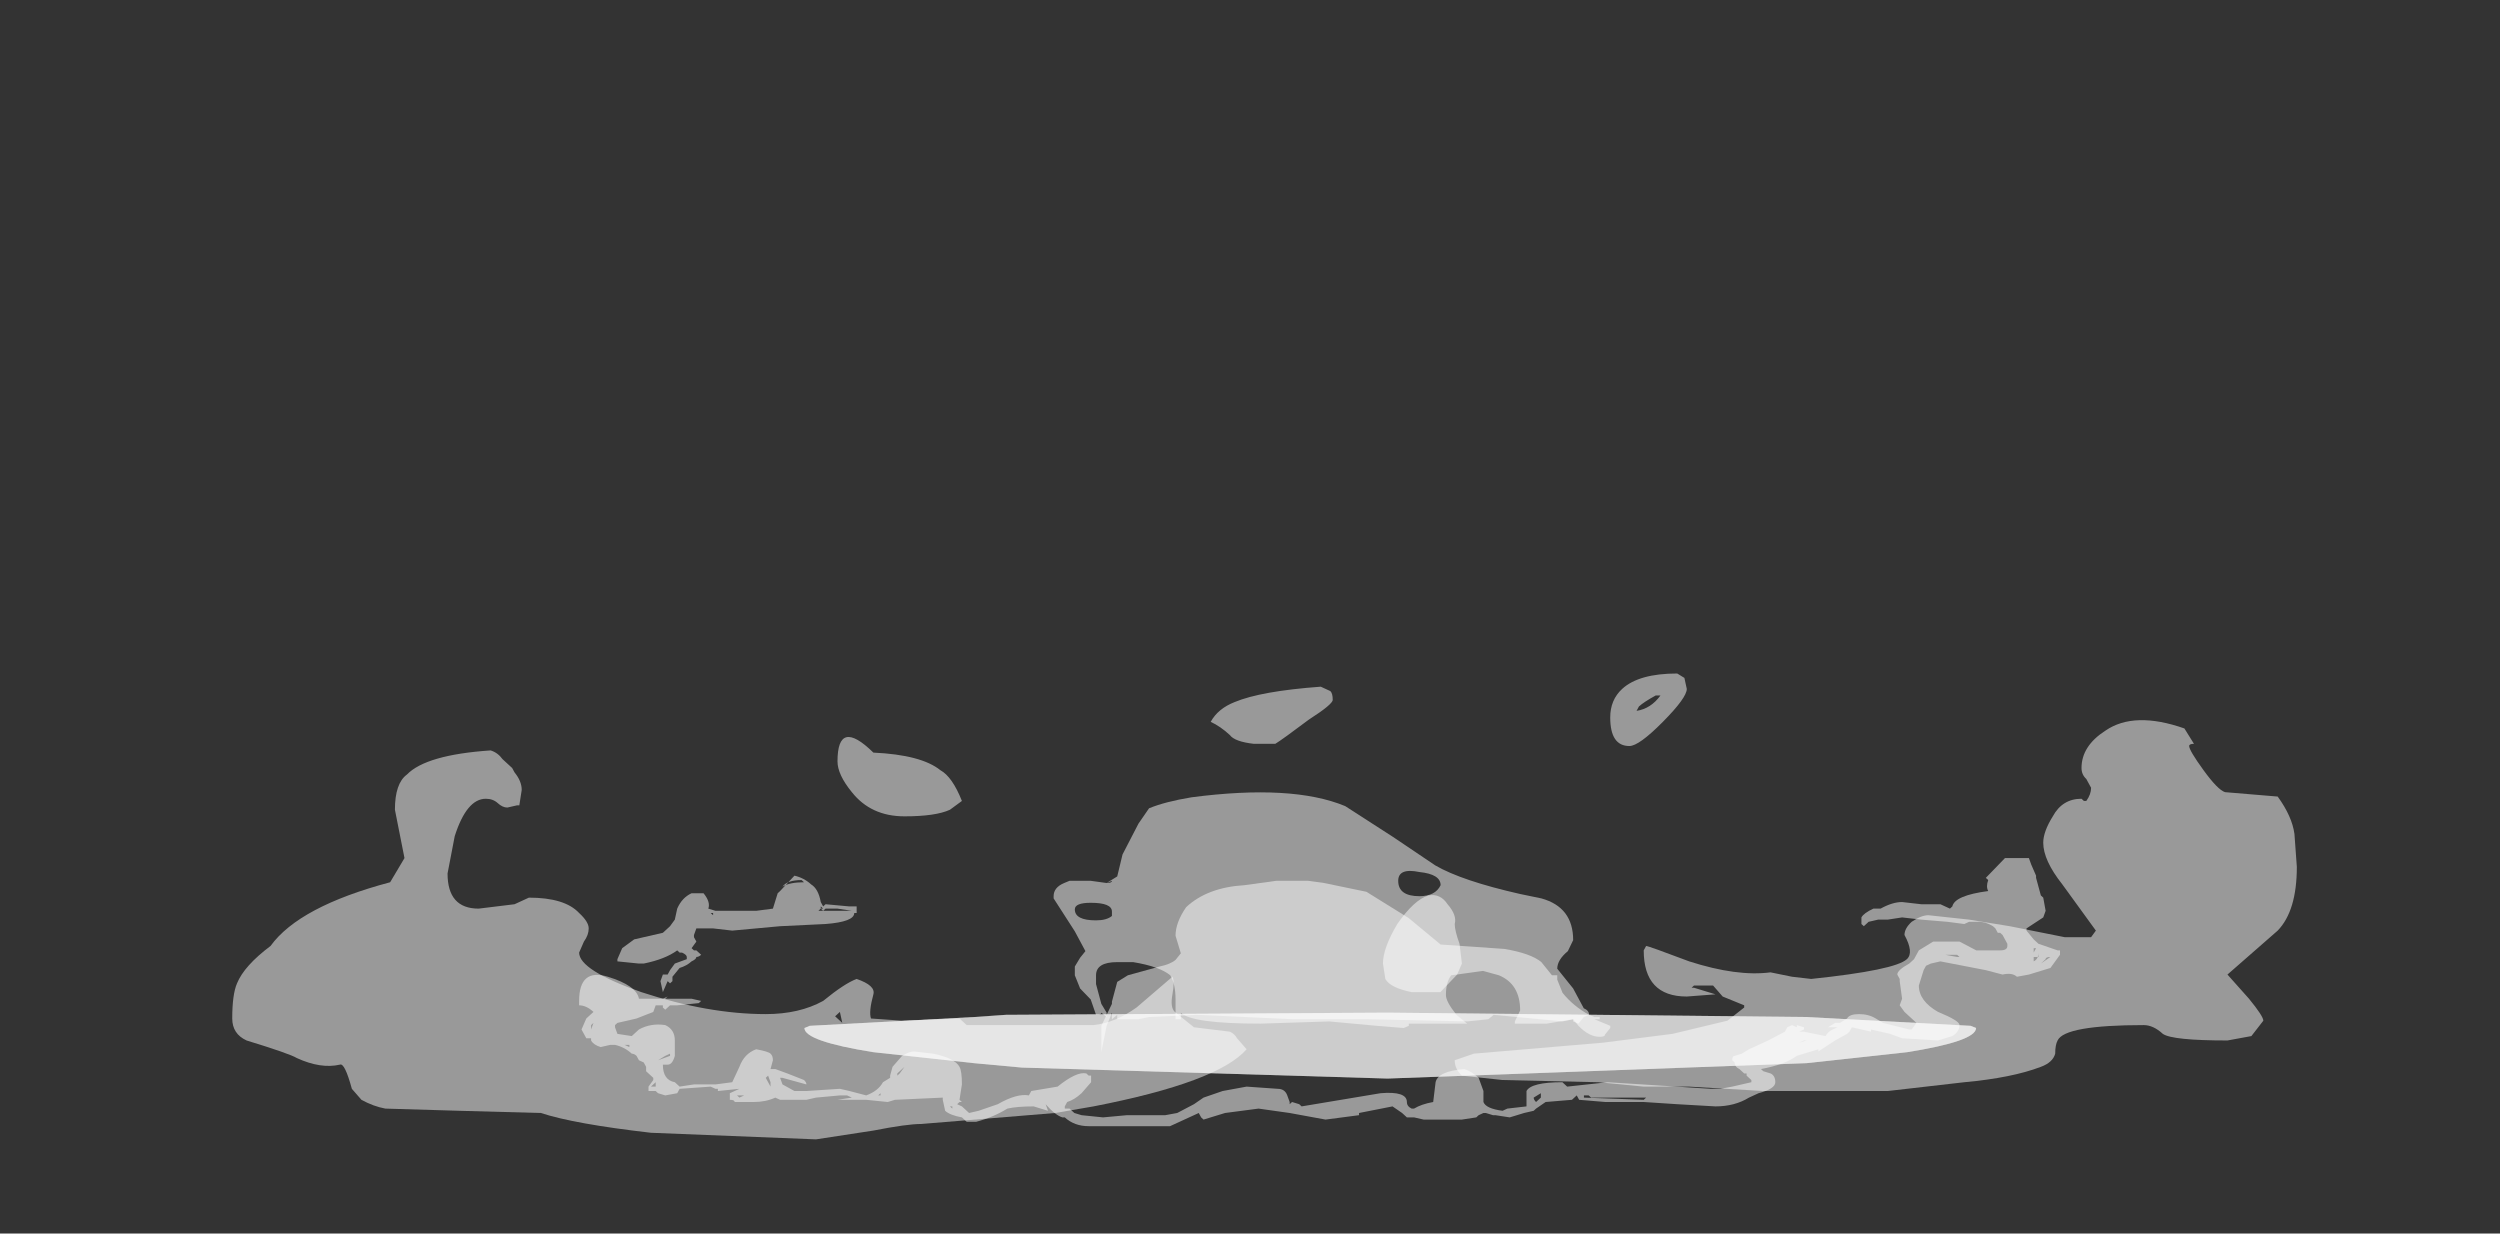 <?xml version="1.0" encoding="UTF-8" standalone="no"?>
<svg xmlns:ffdec="https://www.free-decompiler.com/flash" xmlns:xlink="http://www.w3.org/1999/xlink" ffdec:objectType="frame" height="108.85px" width="220.6px" xmlns="http://www.w3.org/2000/svg">
  <rect width="100%" height="100%" fill="#333333" stroke="none"/>
  <g transform="matrix(1.0, 0.0, 0.0, 1.0, 119.5, 79.4)">
    <use ffdec:characterId="3637" height="10.6" transform="matrix(4.222, 0.0, 0.0, 3.878, -99.007, -19.97)" width="43.15" xlink:href="#shape0"/>
    <use ffdec:characterId="2817" height="1.5" transform="matrix(-9.356, 0.0, 0.0, 3.878, 54.867, 9.955)" width="11.05" xlink:href="#shape1"/>
    <use ffdec:characterId="2815" height="4.0" transform="matrix(-9.356, 0.0, 0.0, 3.878, 22.59, -1.678)" width="4.8" xlink:href="#shape2"/>
    <use ffdec:characterId="2818" height="5.35" transform="matrix(-9.356, 0.0, 0.0, 3.878, 20.719, -9.433)" width="5.05" xlink:href="#shape3"/>
  </g>
  <defs>
    <g id="shape0" transform="matrix(1.0, 0.0, 0.0, 1.0, 23.45, 5.15)">
      <path d="M14.05 -0.85 L14.05 -0.85 M13.25 -0.45 L13.2 -0.5 13.6 -0.95 14.1 -0.95 14.15 -0.8 14.25 -0.55 14.25 -0.5 14.35 -0.1 14.4 -0.05 14.45 0.25 14.4 0.4 14.05 0.65 14.05 0.7 14.2 0.9 14.3 1.0 14.7 1.15 14.75 1.15 14.75 1.25 14.55 1.55 14.1 1.7 13.85 1.75 Q13.75 1.65 13.55 1.7 L13.2 1.6 12.25 1.4 12.05 1.45 11.95 1.5 11.9 1.6 11.8 1.95 Q11.8 2.3 12.2 2.55 12.65 2.75 12.65 2.85 12.65 3.0 12.5 3.1 L12.2 3.2 11.45 3.15 11.2 3.05 10.8 2.95 10.8 3.0 10.4 2.9 10.35 3.0 10.3 3.05 10.05 3.2 9.7 3.45 9.7 3.4 9.25 3.55 Q9.0 3.75 8.5 3.85 L8.55 3.9 8.7 3.95 Q8.8 4.0 8.8 4.15 8.8 4.3 8.45 4.4 L8.25 4.5 Q7.95 4.7 7.55 4.7 L6.75 4.65 6.05 4.6 5.25 4.6 4.7 4.55 4.65 4.45 4.55 4.55 4.0 4.6 3.8 4.75 3.75 4.8 3.55 4.85 3.25 4.95 2.95 4.9 2.9 4.9 2.75 4.85 2.7 4.85 2.6 4.9 2.55 4.95 2.25 5.0 1.45 5.0 1.25 4.95 1.1 4.95 1.0 4.85 0.8 4.7 0.1 4.85 0.1 4.9 -0.6 5.0 -1.35 4.85 -2.0 4.75 -2.7 4.85 -3.15 5.0 -3.2 4.95 -3.25 4.85 -3.85 5.15 -5.55 5.15 Q-5.85 5.15 -6.05 4.95 L-6.1 4.95 Q-6.25 4.9 -6.45 4.65 L-6.4 4.8 -6.7 4.7 Q-7.05 4.7 -7.25 4.75 -7.55 4.95 -7.9 5.05 L-8.1 5.05 -8.2 4.95 Q-8.45 4.9 -8.55 4.8 L-8.6 4.55 -8.6 4.5 -9.6 4.55 -9.75 4.6 -10.2 4.55 -10.8 4.55 -10.5 4.5 -10.6 4.45 -10.75 4.45 -11.25 4.5 -11.45 4.55 -12.0 4.55 -12.1 4.5 Q-12.3 4.6 -12.55 4.6 L-12.95 4.6 Q-12.95 4.55 -13.05 4.55 L-13.05 4.4 -12.85 4.3 -13.3 4.35 -13.3 4.3 -13.35 4.3 -13.45 4.25 -14.1 4.3 -14.15 4.4 -14.4 4.45 -14.55 4.4 -14.6 4.35 -14.75 4.35 -14.75 4.25 -14.65 4.1 -14.65 4.05 -14.8 3.9 -14.8 3.8 -14.85 3.7 -14.95 3.65 -15.0 3.55 Q-15.05 3.5 -15.1 3.5 -15.25 3.35 -15.45 3.3 L-15.55 3.3 -15.75 3.35 Q-15.9 3.3 -15.95 3.2 L-15.95 3.15 -16.05 3.15 -16.15 2.95 -16.05 2.7 -15.9 2.55 Q-16.05 2.4 -16.2 2.4 L-16.2 2.3 Q-16.2 1.55 -15.6 1.75 -15.0 1.95 -14.95 2.25 L-14.45 2.25 -14.35 2.2 -14.4 2.25 -13.85 2.25 -13.65 2.3 -13.7 2.35 -14.15 2.4 -14.3 2.4 -14.4 2.5 -14.45 2.45 -14.45 2.4 -14.6 2.4 -14.65 2.55 -15.0 2.7 -15.4 2.8 -15.45 2.85 -15.45 2.9 -15.4 3.05 -15.1 3.1 -14.95 2.95 Q-14.7 2.8 -14.4 2.85 -14.2 2.95 -14.2 3.2 L-14.2 3.55 Q-14.25 3.75 -14.35 3.75 L-14.45 3.75 Q-14.45 4.1 -14.2 4.15 L-14.1 4.25 -13.8 4.2 -13.35 4.2 -13.0 4.15 -12.85 3.8 Q-12.75 3.5 -12.5 3.4 -12.25 3.45 -12.2 3.5 -12.15 3.55 -12.15 3.65 L-12.2 3.85 -12.1 3.85 -11.85 3.95 -11.5 4.1 Q-11.45 4.15 -11.45 4.2 L-11.95 4.05 -12.0 4.05 -11.95 4.2 -11.7 4.35 -11.45 4.35 -10.75 4.3 -10.55 4.35 -10.2 4.45 Q-9.95 4.35 -9.85 4.15 L-9.7 4.05 -9.7 4.0 -9.65 3.8 -9.45 3.55 Q-9.3 3.45 -9.2 3.45 L-8.8 3.5 Q-8.35 3.6 -8.25 3.8 -8.2 3.9 -8.2 4.2 L-8.25 4.55 -8.2 4.6 -8.25 4.6 -8.3 4.65 -8.2 4.7 -8.05 4.85 -7.85 4.8 -7.45 4.65 Q-7.05 4.4 -6.8 4.45 L-6.75 4.35 -6.2 4.25 Q-5.8 3.9 -5.6 3.95 L-5.55 4.0 -5.5 4.0 -5.5 4.15 -5.7 4.4 Q-5.85 4.55 -6.0 4.6 L-6.05 4.7 -6.05 4.75 -5.95 4.75 -5.85 4.85 -5.7 4.9 -5.25 4.95 -4.75 4.9 -3.95 4.9 -3.7 4.85 -3.35 4.65 -3.15 4.5 -2.75 4.35 -2.25 4.25 -1.6 4.3 Q-1.45 4.3 -1.4 4.45 L-1.35 4.6 -1.35 4.65 -1.3 4.6 -1.15 4.65 -1.1 4.7 0.55 4.4 Q1.1 4.35 1.1 4.6 1.1 4.7 1.2 4.75 L1.25 4.75 Q1.4 4.65 1.65 4.6 L1.7 4.15 Q1.75 3.9 2.3 3.85 2.45 3.9 2.6 4.05 L2.7 4.35 2.7 4.6 Q2.75 4.75 3.1 4.8 L3.2 4.75 3.6 4.7 Q3.6 4.4 3.6 4.35 3.7 4.15 4.35 4.15 L4.45 4.25 5.3 4.15 7.45 4.3 7.65 4.3 7.9 4.25 8.3 4.15 8.3 4.1 8.2 4.0 8.2 3.95 8.15 3.95 8.05 3.85 Q7.95 3.8 7.95 3.7 L7.9 3.65 Q7.9 3.55 7.95 3.55 L8.1 3.5 8.25 3.4 Q8.35 3.35 8.65 3.2 L9.0 3.0 9.05 2.9 9.15 2.85 9.25 2.9 9.25 2.85 9.4 2.9 9.4 2.95 9.3 3.0 9.4 3.0 9.85 3.1 Q9.9 3.0 10.0 2.95 L10.1 2.9 9.9 2.9 10.05 2.8 10.15 2.8 10.3 2.7 Q10.35 2.6 10.55 2.6 10.75 2.6 10.9 2.7 L11.05 2.8 11.6 2.95 11.65 2.95 11.75 2.8 11.5 2.55 11.4 2.4 11.45 2.25 11.4 1.85 11.4 1.8 11.35 1.7 Q11.35 1.6 11.6 1.45 L11.7 1.35 11.8 1.15 12.1 0.95 12.65 0.95 13.0 1.15 13.5 1.15 Q13.65 1.15 13.65 1.05 L13.65 1.0 13.55 0.8 13.5 0.75 13.45 0.75 13.4 0.65 13.35 0.6 Q13.2 0.5 13.05 0.5 L12.85 0.5 12.75 0.55 12.4 0.5 11.85 0.45 11.45 0.4 11.15 0.45 10.95 0.45 10.75 0.5 10.65 0.6 10.6 0.55 10.6 0.4 Q10.65 0.3 10.85 0.2 L11.0 0.2 Q11.25 0.05 11.45 0.05 L11.85 0.1 12.25 0.1 12.45 0.2 12.5 0.15 Q12.55 -0.1 13.25 -0.2 13.2 -0.3 13.25 -0.45 M14.45 1.35 L14.35 1.45 14.55 1.3 Q14.45 1.3 14.45 1.35 M14.2 1.2 L14.25 1.1 14.2 1.1 14.2 1.2 M14.3 1.2 L14.3 1.3 Q14.25 1.3 14.2 1.3 L14.2 1.4 Q14.3 1.35 14.3 1.2 M12.35 1.25 L12.6 1.3 12.65 1.3 12.6 1.25 12.35 1.25 M11.6 0.4 L11.6 0.4 M7.05 4.55 L7.05 4.55 7.05 4.55 M6.1 4.5 L4.95 4.5 4.9 4.45 4.8 4.45 4.8 4.5 6.05 4.55 6.1 4.5 M9.45 3.2 L9.4 3.2 9.3 3.25 9.45 3.2 M0.95 4.65 L0.95 4.65 M3.8 4.6 L3.9 4.5 3.9 4.4 3.75 4.5 Q3.75 4.55 3.8 4.6 M-12.0 -0.2 L-11.7 -0.55 Q-11.5 -0.5 -11.35 -0.35 -11.2 -0.25 -11.15 0.05 L-11.1 0.15 -11.05 0.1 -10.55 0.15 -10.4 0.15 -10.4 0.25 Q-10.4 0.35 -10.4 0.3 L-10.45 0.3 Q-10.45 0.5 -11.05 0.55 L-12.0 0.6 -13.0 0.7 -13.4 0.65 -13.75 0.65 -13.8 0.8 -13.8 0.85 -13.75 0.95 -13.85 1.1 -13.8 1.15 -13.75 1.15 -13.65 1.25 Q-13.7 1.3 -13.75 1.3 -13.75 1.35 -13.85 1.4 -13.95 1.5 -14.1 1.55 L-14.25 1.75 -14.25 1.85 -14.3 1.9 -14.35 1.85 -14.45 2.1 -14.5 1.85 -14.45 1.7 -14.35 1.7 -14.3 1.6 -14.2 1.45 -13.95 1.35 -13.95 1.3 Q-13.95 1.25 -14.05 1.2 L-14.1 1.2 -14.15 1.15 Q-14.4 1.35 -14.85 1.45 L-14.95 1.45 -15.4 1.4 -15.4 1.35 -15.3 1.1 -15.05 0.9 -14.45 0.75 -14.3 0.6 -14.2 0.45 -14.15 0.2 Q-14.05 -0.05 -13.85 -0.15 L-13.6 -0.15 Q-13.45 0.05 -13.5 0.2 L-13.35 0.25 -12.5 0.25 -12.15 0.2 -12.05 -0.15 -12.0 -0.2 M-11.5 -0.4 L-11.55 -0.45 Q-11.85 -0.45 -11.95 -0.3 -11.8 -0.4 -11.5 -0.4 M-9.55 4.0 L-9.5 3.95 -9.4 3.8 -9.55 3.95 -9.55 4.0 M-8.4 4.7 L-8.4 4.75 -8.45 4.7 -8.4 4.7 M-11.0 0.25 L-11.05 0.2 -11.1 0.25 -11.15 0.2 -11.1 0.2 -11.15 0.15 -11.15 0.2 -11.2 0.25 -10.5 0.25 -10.8 0.2 -11.05 0.2 -11.0 0.25 M-13.4 0.3 L-13.45 0.3 -13.4 0.35 -13.4 0.3 M-12.75 4.45 L-12.9 4.45 -12.85 4.5 -12.75 4.45 M-12.2 4.15 L-12.25 4.0 -12.3 4.05 -12.2 4.25 -12.2 4.15 M-14.3 3.5 L-14.4 3.55 -14.55 3.65 -14.3 3.55 -14.3 3.5 M-9.9 4.4 L-9.95 4.45 -9.9 4.45 -9.9 4.4 M-15.95 2.95 L-15.9 2.8 -15.95 2.85 -15.95 2.95 M-15.25 3.3 L-15.15 3.35 -15.15 3.3 -15.25 3.3 M-14.6 4.15 L-14.7 4.25 -14.6 4.25 -14.6 4.15" fill="#ffffff" fill-opacity="0.502" fill-rule="evenodd" stroke="none"/>
      <path d="M6.95 -4.8 Q6.95 -4.6 6.45 -4.05 5.95 -3.5 5.75 -3.5 5.35 -3.5 5.35 -4.15 5.35 -4.55 5.6 -4.8 5.95 -5.15 6.75 -5.15 L6.9 -5.05 6.95 -4.8 M5.9 -4.3 Q6.2 -4.35 6.4 -4.65 L6.3 -4.65 Q6.05 -4.5 5.95 -4.4 L5.9 -4.3 M17.55 -3.55 Q17.45 -3.55 17.45 -3.5 17.45 -3.4 17.75 -2.95 18.05 -2.5 18.2 -2.45 L19.3 -2.35 Q19.6 -1.9 19.65 -1.5 L19.7 -0.75 Q19.7 0.25 19.3 0.7 L18.25 1.7 18.7 2.25 Q19.0 2.65 19.0 2.75 L18.75 3.1 18.25 3.2 Q17.1 3.2 16.9 3.05 16.7 2.85 16.5 2.85 14.85 2.85 14.7 3.2 14.65 3.3 14.65 3.5 14.6 3.7 14.35 3.8 13.75 4.05 12.75 4.15 L11.15 4.35 8.55 4.35 7.0 4.25 6.05 4.25 5.1 4.15 3.1 4.1 2.25 4.0 Q2.1 3.85 2.1 3.65 L2.5 3.5 5.2 3.25 6.65 3.05 7.8 2.75 8.15 2.45 8.15 2.4 7.7 2.2 7.5 1.95 7.1 1.95 7.05 2.0 7.1 2.0 7.55 2.15 6.95 2.2 Q6.05 2.2 6.05 1.15 L6.1 1.05 Q6.15 1.05 7.0 1.4 8.0 1.75 8.7 1.65 L9.15 1.75 9.55 1.8 Q11.3 1.6 11.55 1.35 11.7 1.2 11.5 0.8 11.5 0.65 11.65 0.5 11.85 0.35 12.0 0.35 L12.85 0.45 13.7 0.6 14.85 0.85 15.4 0.85 15.5 0.7 14.8 -0.35 Q14.4 -0.9 14.4 -1.3 14.4 -1.55 14.6 -1.9 14.8 -2.3 15.2 -2.3 L15.25 -2.25 15.3 -2.25 Q15.4 -2.4 15.4 -2.55 L15.3 -2.75 Q15.2 -2.85 15.2 -3.0 15.2 -3.5 15.7 -3.85 16.3 -4.3 17.35 -3.9 L17.55 -3.55 M2.1 0.55 Q2.1 0.7 2.2 1.0 L2.25 1.45 2.15 1.7 1.8 2.1 1.2 2.1 Q0.75 2.0 0.65 1.8 L0.6 1.45 Q0.6 1.1 0.9 0.55 1.25 0.0 1.55 -0.1 1.8 -0.15 1.95 0.1 2.15 0.35 2.1 0.55 M-19.8 -2.85 Q-19.4 -3.3 -18.05 -3.4 -17.9 -3.35 -17.8 -3.2 L-17.6 -3.0 -17.55 -2.9 Q-17.4 -2.7 -17.4 -2.5 L-17.45 -2.15 -17.5 -2.15 -17.7 -2.1 Q-17.8 -2.1 -17.9 -2.2 -18.0 -2.3 -18.15 -2.3 -18.55 -2.3 -18.8 -1.45 L-18.95 -0.6 Q-18.95 0.2 -18.3 0.2 L-17.55 0.1 -17.25 -0.05 Q-16.5 -0.05 -16.2 0.3 -16.0 0.5 -16.0 0.65 -16.0 0.8 -16.1 0.95 L-16.2 1.2 Q-16.2 1.6 -14.9 2.1 -13.5 2.6 -12.3 2.6 -11.6 2.6 -11.1 2.3 -10.65 1.9 -10.4 1.8 -10.0 1.95 -10.05 2.15 -10.15 2.55 -10.1 2.7 L-9.45 2.75 -8.25 2.7 -8.1 2.85 -5.45 2.85 Q-5.0 2.8 -4.55 2.45 L-3.8 1.75 Q-3.75 1.85 -3.8 2.15 -3.85 2.45 -3.75 2.55 L-3.35 2.9 -2.6 3.0 Q-2.5 3.05 -2.45 3.15 L-2.25 3.4 Q-2.85 4.15 -5.45 4.7 L-6.25 4.85 -9.05 5.1 Q-9.35 5.1 -10.05 5.25 L-11.25 5.45 -14.7 5.3 Q-16.3 5.1 -17.0 4.85 L-18.7 4.8 -20.25 4.75 Q-20.5 4.7 -20.75 4.55 L-20.95 4.3 Q-21.1 3.7 -21.2 3.75 -21.6 3.85 -22.1 3.6 -22.25 3.5 -23.15 3.2 -23.45 3.05 -23.45 2.7 -23.45 2.15 -23.35 1.9 -23.2 1.5 -22.65 1.05 -22.05 0.15 -20.15 -0.4 L-19.85 -0.95 -20.05 -2.05 Q-20.05 -2.65 -19.8 -2.85 M-10.8 -3.15 Q-10.8 -4.15 -10.05 -3.35 -9.05 -3.3 -8.65 -2.95 -8.4 -2.8 -8.2 -2.25 L-8.45 -2.05 Q-8.75 -1.9 -9.4 -1.9 -10.1 -1.9 -10.5 -2.45 -10.8 -2.85 -10.8 -3.15 M-2.1 -3.55 Q-2.5 -3.6 -2.6 -3.75 -2.8 -3.95 -3.0 -4.05 -2.85 -4.35 -2.5 -4.5 -1.95 -4.75 -0.7 -4.85 L-0.5 -4.75 Q-0.45 -4.7 -0.45 -4.55 -0.45 -4.45 -0.95 -4.1 -1.5 -3.65 -1.65 -3.55 L-2.1 -3.55 M-10.75 2.55 L-10.85 2.65 -10.7 2.8 -10.75 2.55" fill="#ffffff" fill-opacity="0.502" fill-rule="evenodd" stroke="none"/>
    </g>
    <g id="shape1" transform="matrix(1.0, 0.0, 0.0, 1.0, 5.25, 0.45)">
      <path d="M5.8 -0.1 Q5.8 0.2 5.15 0.45 L4.2 0.7 3.75 0.8 0.3 1.05 -3.65 0.7 -4.6 0.45 Q-5.25 0.2 -5.25 -0.1 L-5.2 -0.15 -3.65 -0.35 0.3 -0.45 3.9 -0.4 4.2 -0.35 5.75 -0.15 5.8 -0.1" fill="#ffffff" fill-opacity="0.502" fill-rule="evenodd" stroke="none"/>
      <path d="M5.8 -0.1 Q5.8 0.2 5.15 0.45 L4.2 0.7 3.75 0.8 0.3 1.05 -3.65 0.7 -4.6 0.45 Q-5.25 0.2 -5.25 -0.1 L-5.2 -0.15 -3.65 -0.35 0.3 -0.45 3.9 -0.4 4.2 -0.35 5.75 -0.15 5.8 -0.1" fill="#ffffff" fill-opacity="0.502" fill-rule="evenodd" stroke="none"/>
    </g>
    <g id="shape2" transform="matrix(1.0, 0.0, 0.0, 1.0, 1.8, 3.45)">
      <path d="M0.5 -3.2 L0.9 -3.4 1.05 -3.45 1.35 -3.45 1.65 -3.35 Q2.0 -3.3 2.2 -2.85 2.3 -2.5 2.3 -2.2 L2.25 -1.8 2.3 -1.65 Q2.35 -1.55 2.45 -1.5 L2.75 -1.3 2.85 -1.15 2.9 -0.7 2.9 -0.65 3.0 -0.15 3.0 0.45 2.95 -0.15 2.9 -0.45 2.9 -0.3 2.85 -0.4 2.85 -0.3 2.65 -0.3 2.55 -0.35 2.1 -0.4 1.2 -0.3 0.5 -0.3 -0.45 -0.25 -0.65 -0.3 -0.7 -0.4 -1.35 -0.25 -1.45 -0.3 -1.5 -0.15 Q-1.6 0.1 -1.7 0.1 -1.75 0.1 -1.75 0.05 L-1.8 -0.1 -1.8 -0.15 -1.65 -0.3 -1.7 -0.3 -1.7 -0.35 -1.65 -0.35 -1.6 -0.4 Q-1.45 -0.6 -1.35 -0.9 L-1.3 -1.2 -1.3 -1.3 -1.25 -1.3 -1.15 -1.6 Q-1.05 -1.8 -0.8 -1.9 L-0.2 -2.0 0.1 -2.6 0.5 -3.2" fill="#ffffff" fill-opacity="0.502" fill-rule="evenodd" stroke="none"/>
    </g>
    <g id="shape3" transform="matrix(1.0, 0.0, 0.0, 1.0, 1.6, 5.45)">
      <path d="M2.8 -4.05 L2.85 -3.55 2.95 -3.4 2.9 -3.45 Q2.9 -3.4 2.95 -3.4 L3.1 -3.45 3.3 -3.45 3.35 -3.4 Q3.45 -3.3 3.45 -3.1 L3.45 -3.05 3.25 -2.3 3.15 -1.85 3.2 -1.7 3.25 -1.5 3.25 -1.3 3.2 -1.0 3.1 -0.75 3.05 -0.4 Q3.0 -0.4 3.0 -0.45 L2.95 -0.35 2.95 -0.45 3.0 -0.65 3.05 -1.1 3.05 -1.3 Q3.05 -1.6 2.85 -1.6 L2.7 -1.6 Q2.45 -1.5 2.35 -1.3 2.3 -1.1 2.3 -0.75 L2.3 -0.3 2.25 -0.3 2.25 -0.45 Q2.15 -0.2 1.5 -0.2 L0.85 -0.25 0.4 -0.15 0.15 -0.1 0.1 -0.15 0.1 -0.2 -0.45 -0.2 -0.35 -0.4 Q-0.25 -0.7 -0.25 -0.85 -0.25 -1.15 -0.3 -1.3 L-0.6 -1.4 -0.75 -1.3 Q-0.95 -1.1 -0.95 -0.5 L-0.9 -0.25 -0.9 -0.2 -1.2 -0.2 -1.45 -0.3 -1.45 -0.25 -1.5 -0.2 -1.55 -0.35 -1.6 -0.4 Q-1.6 -0.5 -1.55 -0.55 L-1.45 -1.0 -1.3 -1.45 Q-1.3 -1.65 -1.4 -1.85 L-1.45 -2.1 Q-1.45 -2.85 -1.15 -3.05 L-0.95 -3.15 Q-0.4 -3.45 -0.15 -3.8 L0.25 -4.45 0.7 -5.15 Q1.2 -5.65 2.15 -5.35 2.4 -5.25 2.55 -5.1 L2.65 -4.75 2.8 -4.05 M3.1 -2.95 Q2.9 -2.95 2.9 -2.75 L2.9 -2.65 Q2.95 -2.55 3.05 -2.55 3.25 -2.55 3.25 -2.8 3.25 -2.95 3.1 -2.95 M0.0 -3.1 Q0.2 -3.1 0.2 -3.45 0.2 -3.75 0.0 -3.65 -0.2 -3.6 -0.2 -3.35 -0.15 -3.1 0.0 -3.1" fill="#ffffff" fill-opacity="0.502" fill-rule="evenodd" stroke="none"/>
    </g>
  </defs>
</svg>
